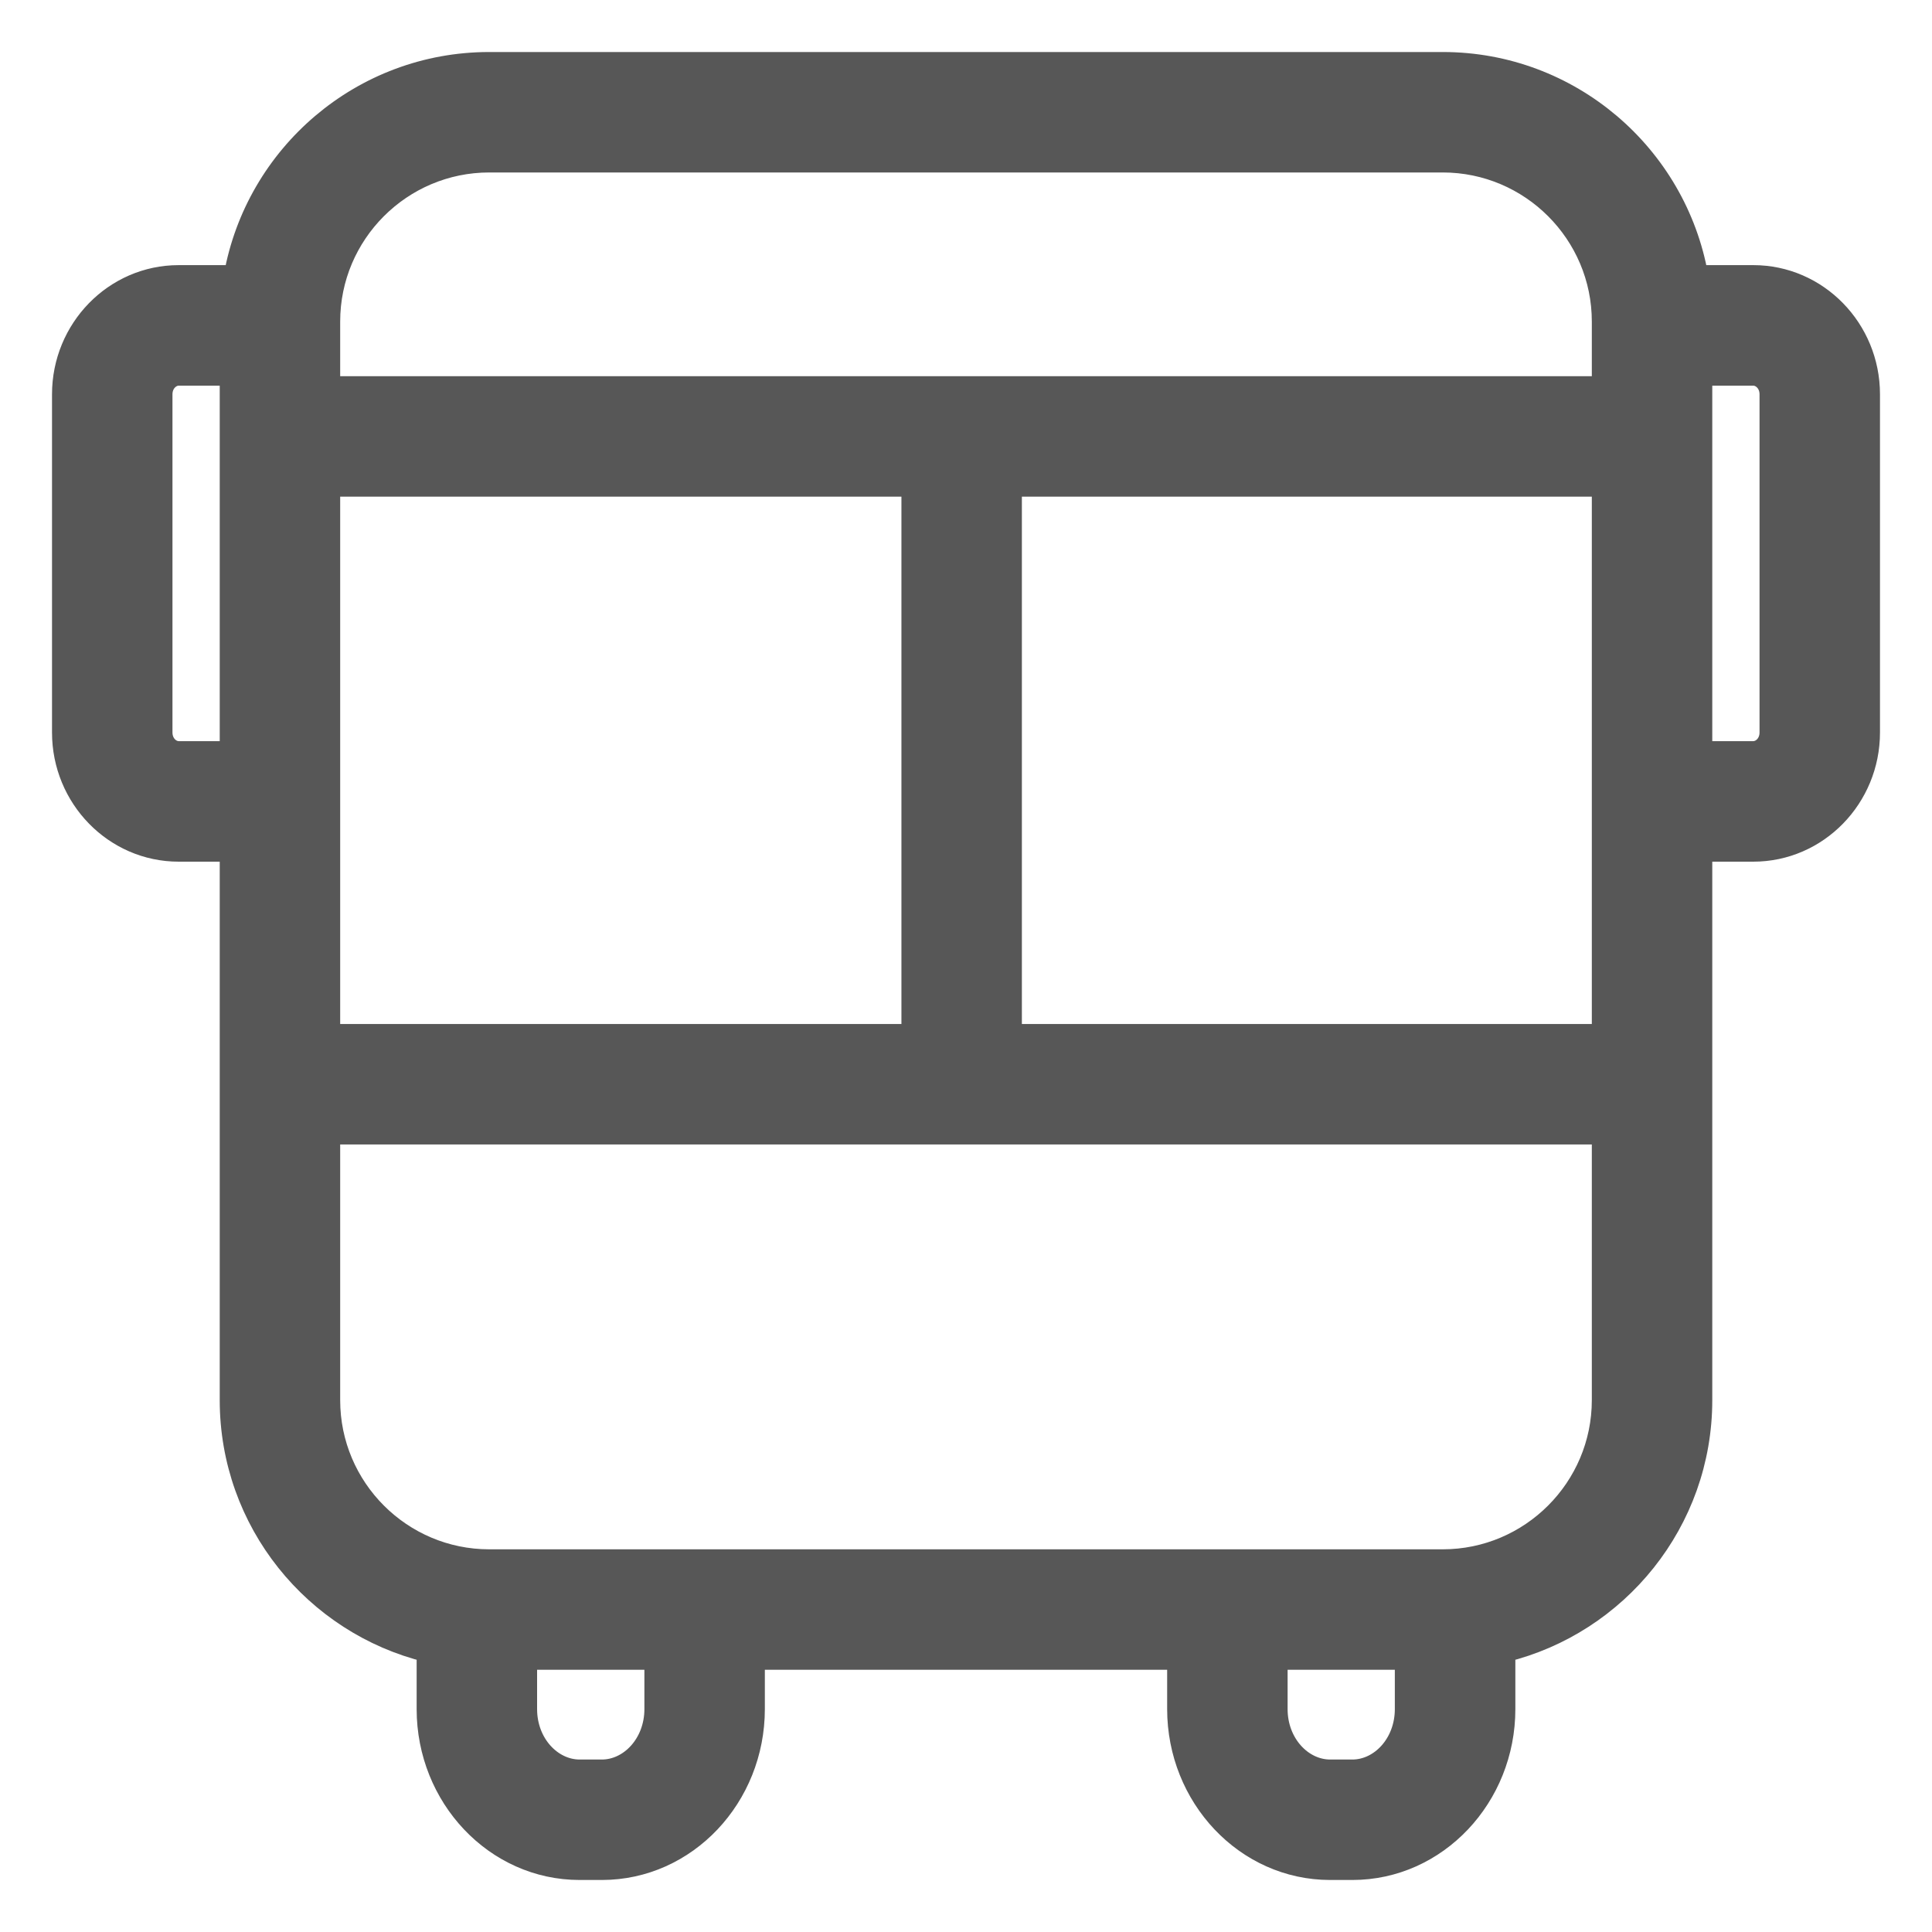 <svg width="26" height="26" viewBox="0 0 26 26" fill="none" xmlns="http://www.w3.org/2000/svg">
<path d="M8.822 22.85H8.822V23C8.822 23.473 8.481 23.829 8.099 23.829H7.801C7.419 23.829 7.078 23.473 7.078 23V22.321H8.822V22.85ZM23.595 3.718H22.839C22.55 2.09 21.126 0.85 19.416 0.85H6.584C4.874 0.85 3.45 2.09 3.161 3.718H2.405C1.544 3.718 0.85 4.434 0.85 5.306V9.858C0.85 10.73 1.544 11.446 2.405 11.446H3.107V18.843C3.107 20.476 4.238 21.849 5.757 22.221V23C5.757 24.178 6.667 25.15 7.801 25.15H8.099C9.234 25.15 10.143 24.178 10.143 23V22.321H15.857V23C15.857 24.178 16.767 25.15 17.901 25.15H18.199C19.333 25.15 20.243 24.178 20.243 23V22.221C21.762 21.849 22.893 20.476 22.893 18.843V11.446H23.595C24.456 11.446 25.15 10.73 25.15 9.858V5.306C25.15 4.434 24.456 3.718 23.595 3.718ZM6.584 2.171H19.416C20.605 2.171 21.572 3.139 21.572 4.327V5.213H4.428V4.327C4.428 3.139 5.395 2.171 6.584 2.171ZM4.428 6.534H12.281V13.931H4.428V6.534ZM13.602 6.534H21.572V13.931H13.602V6.534ZM2.405 10.124C2.288 10.124 2.171 10.017 2.171 9.858V5.306C2.171 5.147 2.288 5.04 2.405 5.04H3.107V10.124L2.405 10.124ZM18.199 23.829H17.901C17.519 23.829 17.178 23.473 17.178 23V22.321H18.921V23C18.921 23.473 18.581 23.829 18.199 23.829ZM19.416 21H6.584C5.395 21 4.428 20.032 4.428 18.843V15.252H21.572V18.843C21.572 20.032 20.604 21 19.416 21ZM23.829 9.858C23.829 10.017 23.712 10.124 23.595 10.124H22.893V5.04H23.595C23.712 5.04 23.829 5.147 23.829 5.306V9.858Z" fill="#575757" stroke="#575757" stroke-width="0.3"/>
</svg>
